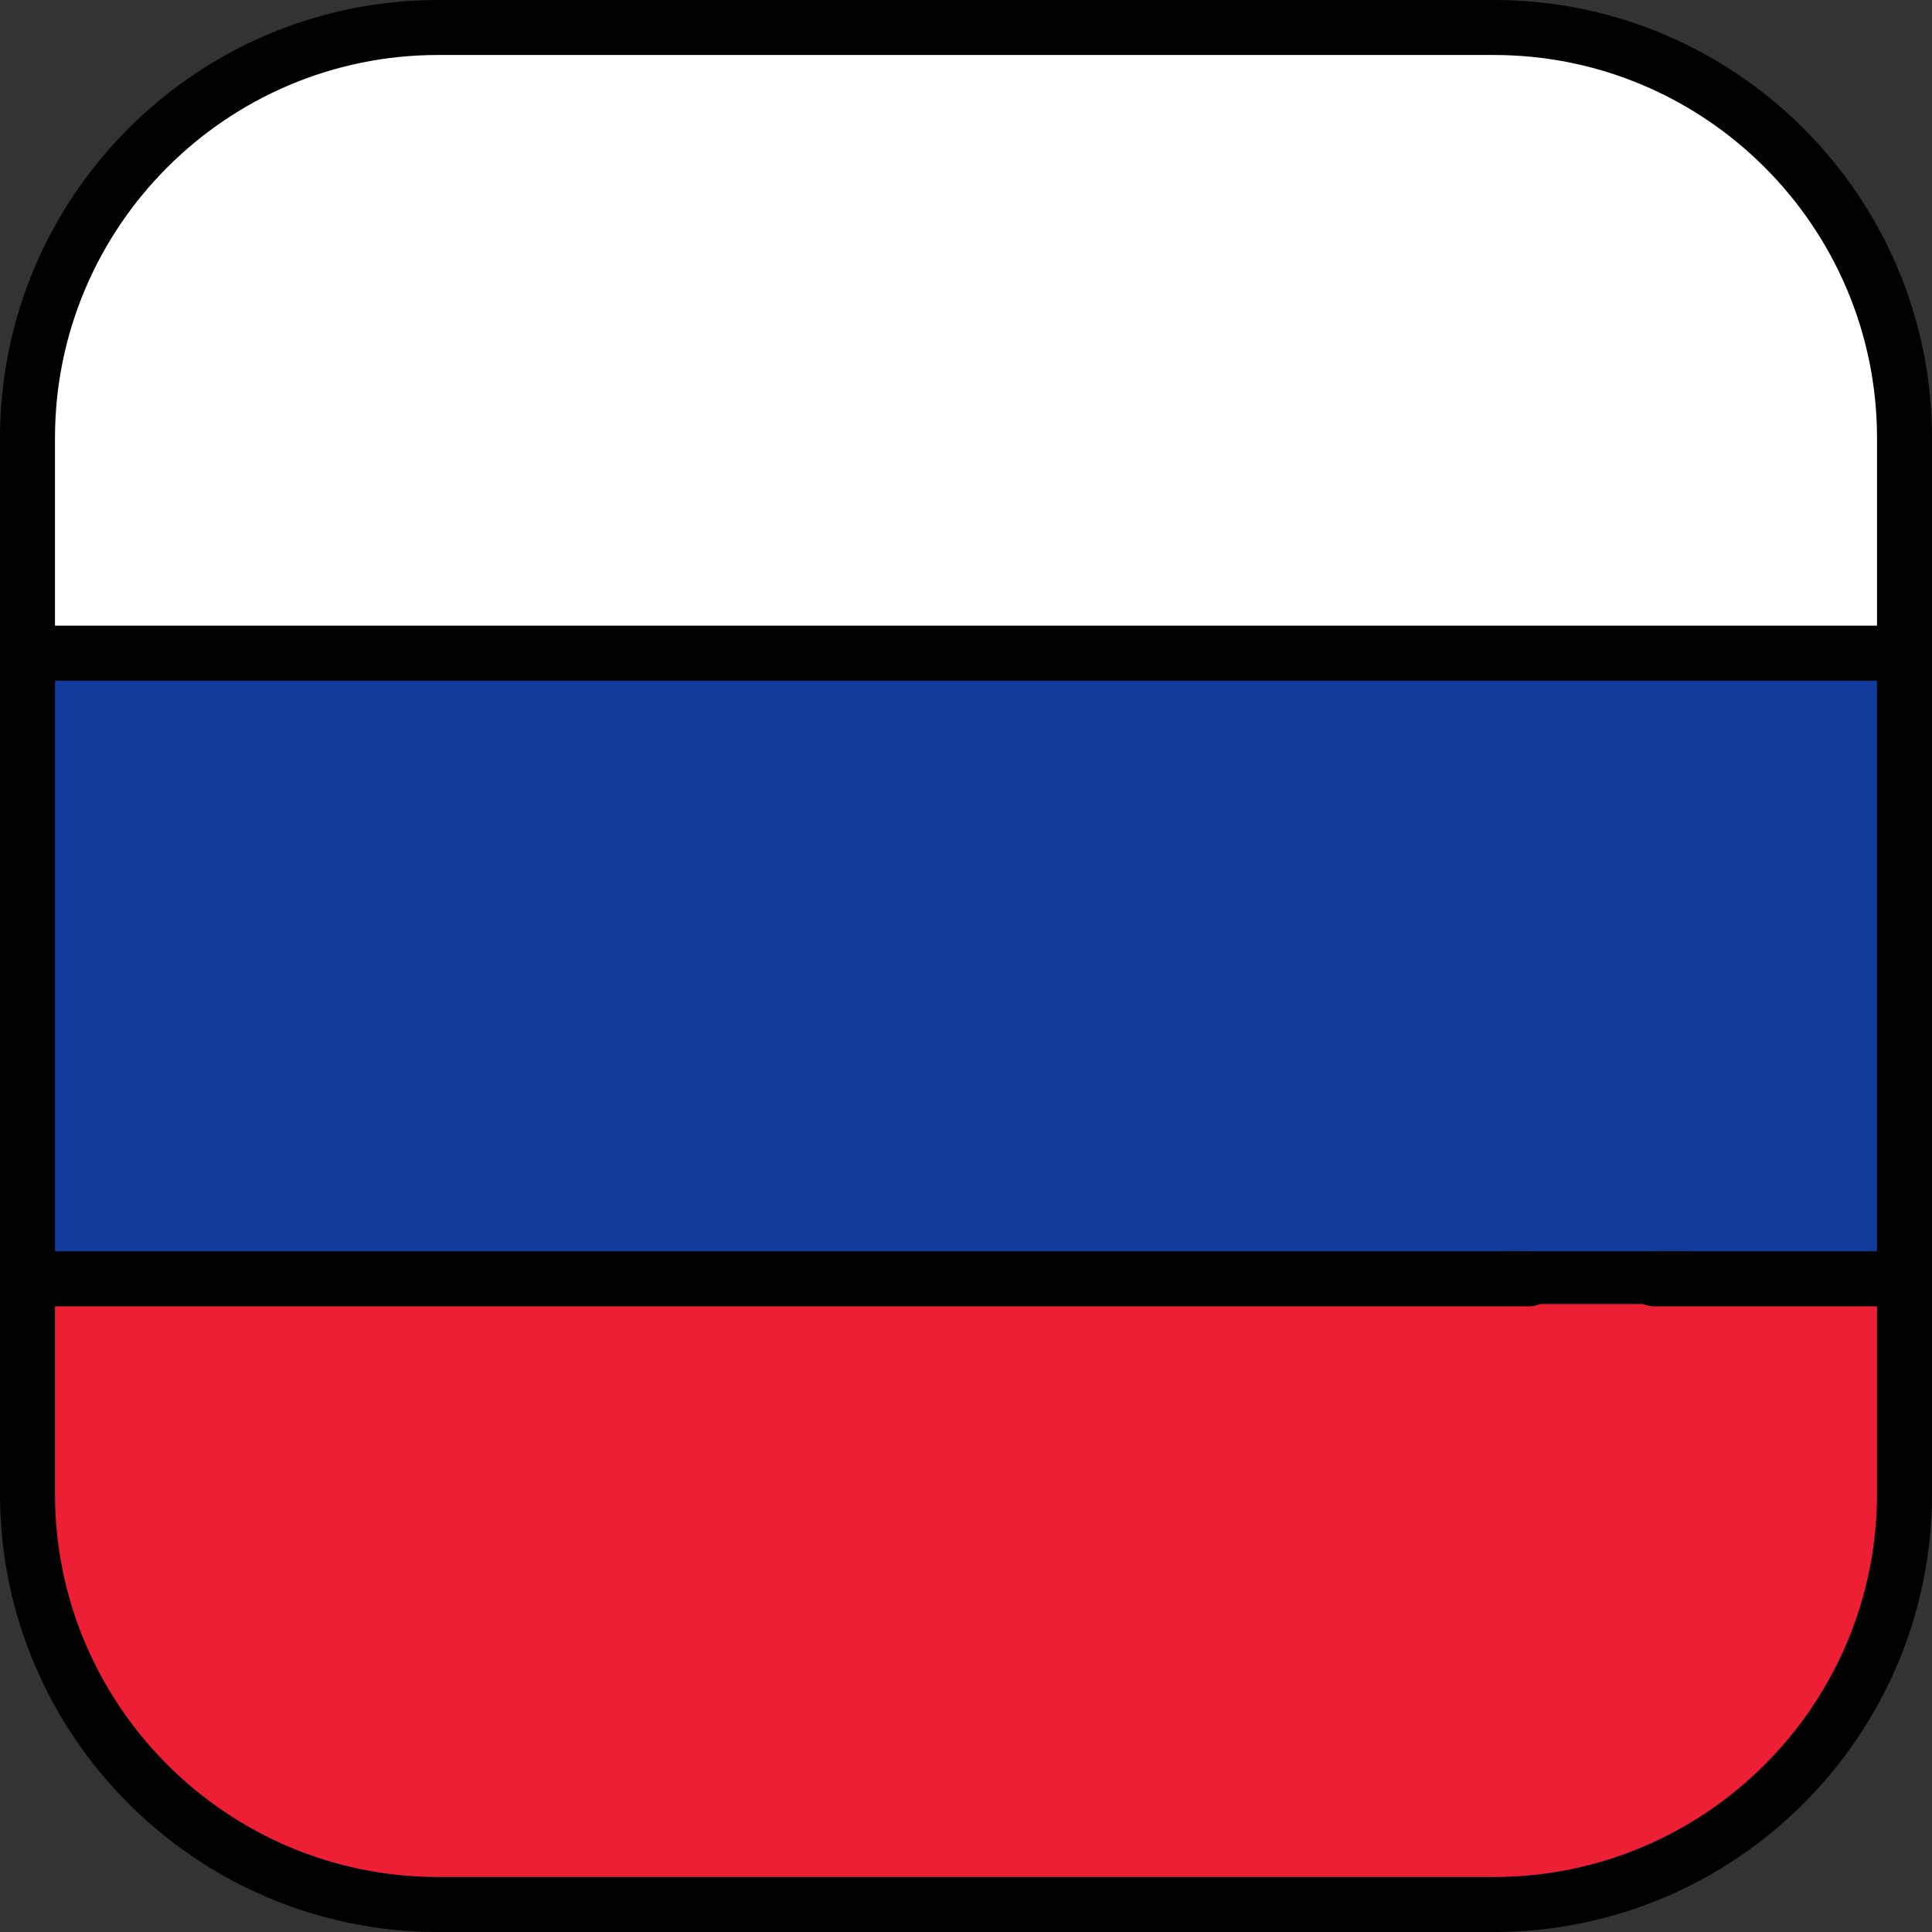 <?xml version="1.0" encoding="iso-8859-1" standalone="yes"?><!-- Generator: Adobe Illustrator 19.0.0, SVG Export Plug-In . SVG Version: 6.00 Build 0)  --><svg xmlns="http://www.w3.org/2000/svg" xmlns:xlink="http://www.w3.org/1999/xlink" version="1.1" id="Layer_1" x="0px" y="0px" viewBox="0 0 512 512" style="enable-background:new 0 0 512 512;zoom: 1;" xml:space="preserve"><rect x="0" y="0" width="512" height="512" fill="#333333" stroke="none"/><rect x="7.286" y="173.1" style="fill:#103B9B;" width="497.43" height="165.81"></rect><path style="fill:#FFFFFF;" d="M395.901,7.286H116.099C56.003,7.286,7.286,56.003,7.286,116.099v56.997h497.427v-56.997 C504.714,56.003,455.997,7.286,395.901,7.286z"></path><path style="fill:#ED1F34;" d="M7.286,395.901 c0,60.095 48.717,108.812 108.812,108.812 h279.803 c60.095,0 108.812,-48.717 108.812,-108.812 v-56.997 H7.286 V395.901  z "></path><path d="M395.901,0 H116.099 C52.082,0 0,52.082 0,116.099 v279.803 C0,459.918 52.082,512 116.099,512 h279.803 C459.918,512 512,459.918 512,395.901 V116.099 C512,52.082 459.918,0 395.901,0  z M116.099,14.573 h279.803 c55.981,0 101.526,45.544 101.526,101.526 v49.71 H14.573 v-49.71 C14.573,60.117 60.118,14.573 116.099,14.573  z M395.901,497.427 H116.099 c-55.981,0 -101.526,-45.544 -101.526,-101.526 v-49.71 h390.655 c4.025,0 7.286,-3.262 7.286,-7.287 c0,-4.024 -3.262,-7.286 -7.286,-7.286 H14.573 V180.382 h482.854 v151.236 H438.39 c-4.025,0 -7.286,3.262 -7.286,7.286 c0,4.024 3.262,7.287 7.286,7.287 h59.037 v49.71 C497.427,451.883 451.882,497.427 395.901,497.427  z "></path><g></g><g></g><g></g><g></g><g></g><g></g><g></g><g></g><g></g><g></g><g></g><g></g><g></g><g></g><g></g><rect stroke="#000000" x="400.2px" height="10.952px" y="333.119px" id="rect1" stroke-width="3px" width="46.545px" fill="#000000" transform=""></rect></svg>